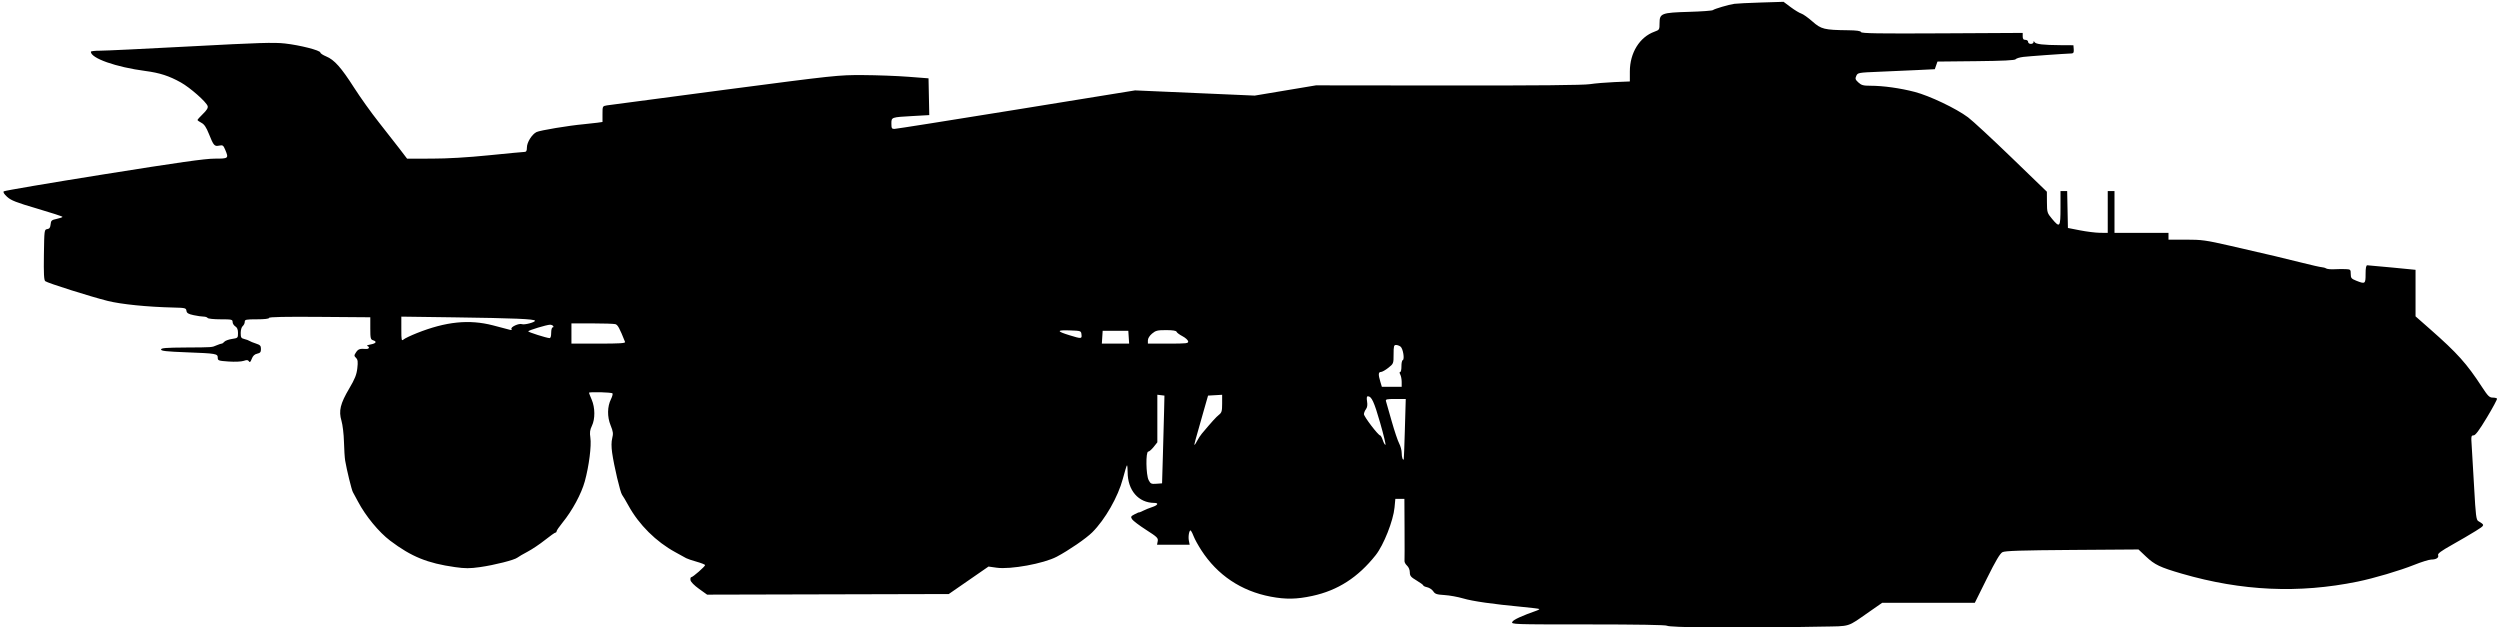 <?xml version="1.0" encoding="UTF-8" standalone="no"?>
<!-- Created with Inkscape (http://www.inkscape.org/) -->

<svg
   xmlns:dc="http://purl.org/dc/elements/1.1/"
   xmlns:cc="http://creativecommons.org/ns#"
   xmlns:rdf="http://www.w3.org/1999/02/22-rdf-syntax-ns#"
   xmlns:svg="http://www.w3.org/2000/svg"
   xmlns="http://www.w3.org/2000/svg"
   xmlns:sodipodi="http://sodipodi.sourceforge.net/DTD/sodipodi-0.dtd"
   xmlns:inkscape="http://www.inkscape.org/namespaces/inkscape"
   width="300"
   height="75.286"
   id="svg2"
   version="1.1"
   inkscape:version="0.48.5 r10040"
   sodipodi:docname="Starfarer.svg">
  <defs
     id="defs4" />
  <sodipodi:namedview
     id="base"
     pagecolor="#ffffff"
     bordercolor="#666666"
     borderopacity="1.0"
     inkscape:pageopacity="0.0"
     inkscape:pageshadow="2"
     inkscape:zoom="3.959798"
     inkscape:cx="160.37296"
     inkscape:cy="60.584965"
     inkscape:document-units="px"
     inkscape:current-layer="layer1"
     showgrid="false"
     fit-margin-top="0"
     fit-margin-left="0"
     fit-margin-right="0"
     fit-margin-bottom="0"
     inkscape:window-width="1920"
     inkscape:window-height="1018"
     inkscape:window-x="-8"
     inkscape:window-y="-8"
     inkscape:window-maximized="1" />
  <g
     inkscape:label="Layer 1"
     inkscape:groupmode="layer"
     id="layer1"
     transform="translate(569.523,-688.925)">
    <g
       id="g2996"
       transform="matrix(0.162,0,0,0.162,-407.129,774.952)">
      <path
         style="fill:#000000"
         d="m 261.891,-66.261 c -16.96,-0.158 -28.864,-0.664 -29.45,-1.25 -0.623,-0.623 -22.048,-0.984 -58.319,-0.984 -56.286,0 -57.316,-0.035 -56.305,-1.926 0.864,-1.615 6.975,-4.417 18.433,-8.455 1.041,-0.367 1.716,-0.842 1.5,-1.055 -0.216,-0.213 -5.793,-0.9 -12.393,-1.525 -22.26,-2.109 -36.963,-4.214 -44,-6.3 -3.85,-1.141 -10.052,-2.262 -13.781,-2.491 -5.768,-0.354 -7.012,-0.768 -8.324,-2.77 -0.848,-1.294 -2.859,-2.643 -4.468,-2.996 -1.61,-0.354 -2.926,-0.964 -2.926,-1.357 0,-0.393 -2.241,-2.044 -4.98,-3.671 -4.25,-2.524 -4.983,-3.41 -5,-6.052 -0.012,-1.821 -0.856,-3.852 -2.051,-4.934 -1.117,-1.011 -1.966,-2.544 -1.885,-3.405 0.081,-0.861 0.095,-11.579 0.032,-23.816 l -0.115,-22.25 -3.355,0 -3.355,0 -0.596,6.379 c -0.915,9.803 -8.047,27.841 -13.954,35.292 -13.089,16.511 -28.066,26.15 -46.972,30.23 -11.614,2.506 -19.675,2.645 -30.82,0.531 -21.836,-4.142 -39.506,-15.976 -51.407,-34.431 -2.306,-3.575 -4.793,-8.075 -5.527,-10 -0.734,-1.925 -1.688,-3.903 -2.119,-4.395 -1.141,-1.302 -2.231,3.965 -1.538,7.431 l 0.593,2.963 -12.092,0 -12.092,0 0.499,-2.613 c 0.453,-2.372 -0.343,-3.152 -8.633,-8.464 -5.023,-3.218 -9.693,-6.758 -10.377,-7.865 -1.111,-1.798 -0.898,-2.192 2,-3.691 1.784,-0.923 3.244,-1.538 3.244,-1.368 0,0.17 1.35,-0.375 3,-1.211 1.65,-0.837 4.688,-2.066 6.75,-2.733 4.154,-1.342 4.993,-3.053 1.5,-3.062 -11.732,-0.029 -19.75,-9.301 -19.75,-22.839 0,-3.019 -0.242,-5.247 -0.538,-4.951 -0.296,0.296 -1.653,4.758 -3.016,9.917 -3.529,13.358 -13.115,30.146 -22.652,39.672 -4.505,4.5 -17.417,13.365 -26.295,18.054 -9.653,5.098 -34.253,9.602 -44.519,8.151 l -6.047,-0.855 -14.717,10.179 -14.717,10.179 -89.5,0.226 -89.5,0.226 -6,-4.302 c -3.613,-2.591 -6.127,-5.167 -6.32,-6.476 -0.176,-1.196 0.098,-2.174 0.609,-2.174 1.169,0 10.21,-7.904 10.21,-8.927 0,-0.416 -2.812,-1.545 -6.25,-2.508 -3.438,-0.963 -6.925,-2.147 -7.75,-2.631 -0.825,-0.484 -4.425,-2.469 -8,-4.411 -14.28,-7.757 -26.973,-20.362 -34.735,-34.494 -1.973,-3.591 -4.113,-7.205 -4.756,-8.03 -1.348,-1.728 -5.971,-21.314 -7.368,-31.211 -0.624,-4.418 -0.598,-8.088 0.076,-10.742 0.864,-3.403 0.674,-4.891 -1.219,-9.555 -2.578,-6.352 -2.462,-13.85 0.3,-19.387 0.919,-1.842 1.426,-3.744 1.128,-4.227 -0.527,-0.852 -17.425,-1.299 -17.425,-0.461 0,0.229 0.9,2.517 2,5.083 2.558,5.967 2.619,14.316 0.142,19.442 -1.447,2.995 -1.696,4.912 -1.125,8.671 0.911,6.002 -0.998,21.027 -4.115,32.387 -2.533,9.233 -9.246,21.662 -16.529,30.603 -2.405,2.953 -4.373,5.825 -4.373,6.383 0,0.558 -0.39,1.014 -0.867,1.014 -0.477,0 -3.964,2.471 -7.75,5.49 -3.786,3.02 -9.583,6.908 -12.883,8.642 -3.3,1.734 -6.675,3.701 -7.5,4.372 -2.174,1.768 -17.022,5.539 -27.75,7.047 -7.591,1.067 -10.909,1.067 -18.5,0 -20.434,-2.873 -32.315,-7.716 -48.018,-19.572 -8.374,-6.323 -18.221,-18.282 -23.836,-28.949 -1.601,-3.041 -3.31,-6.205 -3.798,-7.03 -0.91,-1.539 -4.567,-16.479 -5.711,-23.332 -0.352,-2.108 -0.754,-8.408 -0.893,-14 -0.14,-5.608 -0.966,-12.566 -1.842,-15.515 -2.175,-7.322 -0.888,-12.663 5.767,-23.926 4.189,-7.089 5.434,-10.212 5.974,-14.983 0.552,-4.88 0.371,-6.338 -0.953,-7.662 -1.509,-1.509 -1.51,-1.826 -0.014,-4.109 1.596,-2.435 2.873,-2.873 7.325,-2.513 2.372,0.192 3.134,-1.496 1,-2.215 -0.688,-0.232 0.438,-0.739 2.5,-1.129 4.112,-0.776 4.87,-2.127 1.75,-3.117 -1.785,-0.567 -2,-1.513 -2,-8.823 l 0,-8.188 -37.5,-0.29 c -25.597,-0.198 -37.5,0.042 -37.5,0.756 0,0.649 -3.408,1.045 -9,1.045 -8.138,0 -9,0.18 -9,1.878 0,1.033 -0.675,2.438 -1.5,3.122 -0.859,0.713 -1.5,2.894 -1.5,5.103 0,3.383 0.339,3.939 2.75,4.515 1.512,0.361 3.2,0.986 3.75,1.389 0.55,0.402 2.688,1.275 4.75,1.94 3.171,1.021 3.75,1.647 3.75,4.051 0,2.299 -0.534,2.96 -2.794,3.457 -1.949,0.428 -3.165,1.586 -4.021,3.829 -0.922,2.417 -1.444,2.872 -2.099,1.831 -0.68,-1.08 -1.534,-1.155 -3.877,-0.338 -1.719,0.599 -6.473,0.81 -11.107,0.492 -7.569,-0.519 -8.102,-0.703 -8.102,-2.804 0,-3.005 -1.051,-3.187 -23.25,-4.024 -14.844,-0.56 -18.75,-0.992 -18.75,-2.074 0,-1.102 3.54,-1.389 18.25,-1.482 20.322,-0.128 19.195,-0.046 23.065,-1.689 1.548,-0.657 3.181,-1.195 3.628,-1.195 0.447,0 1.332,-0.626 1.967,-1.391 0.635,-0.765 3.165,-1.693 5.622,-2.061 4.364,-0.654 4.468,-0.756 4.468,-4.368 0,-2.615 -0.586,-4.064 -2,-4.947 -1.1,-0.687 -2,-2.145 -2,-3.241 0,-1.84 -0.679,-1.992 -8.941,-1.992 -4.918,0 -9.219,-0.45 -9.559,-1 -0.34,-0.55 -1.694,-1 -3.01,-1 -1.315,0 -4.637,-0.481 -7.381,-1.07 -3.955,-0.848 -5.053,-1.522 -5.299,-3.25 -0.291,-2.047 -0.89,-2.194 -9.81,-2.401 -19.11,-0.445 -38.531,-2.404 -48.5,-4.893 -12.641,-3.156 -44.585,-13.256 -46.272,-14.63 -0.964,-0.786 -1.206,-5.53 -1,-19.646 0.267,-18.293 0.309,-18.615 2.463,-18.922 1.649,-0.235 2.268,-1.1 2.5,-3.5 0.278,-2.868 0.736,-3.278 4.559,-4.08 2.337,-0.491 4.248,-1.166 4.246,-1.5 -0.002,-0.334 -8.44,-3.083 -18.75,-6.108 -15.444,-4.531 -19.363,-6.061 -22.246,-8.686 -2.258,-2.056 -3.145,-3.512 -2.5,-4.104 0.55,-0.505 33.85,-6.164 74,-12.577 55.339,-8.839 75.238,-11.656 82.25,-11.646 10.302,0.015 10.47,-0.13 7.749,-6.644 -1.346,-3.222 -1.802,-3.533 -4.413,-3.01 -3.567,0.713 -4.148,0.056 -7.616,-8.62 -1.999,-5.001 -3.47,-7.179 -5.591,-8.276 -1.583,-0.819 -2.879,-1.755 -2.879,-2.08 0,-0.325 1.823,-2.361 4.052,-4.523 2.887,-2.802 3.88,-4.472 3.456,-5.81 -0.974,-3.068 -12.944,-13.611 -19.819,-17.456 -8.678,-4.853 -15.645,-7.111 -26.249,-8.507 -21.826,-2.874 -40.44,-9.434 -40.44,-14.252 0,-0.445 3.038,-0.796 6.75,-0.78 3.712,0.016 33.878,-1.423 67.036,-3.196 50.404,-2.696 61.878,-3.046 70,-2.14 11.154,1.245 26.213,5.102 26.218,6.714 0.002,0.601 1.943,1.89 4.313,2.865 6.012,2.472 11.084,8.158 20.72,23.228 4.572,7.15 12.777,18.625 18.235,25.5 5.458,6.875 12.409,15.762 15.447,19.75 l 5.524,7.25 18.129,-0.019 c 11.882,-0.012 26.571,-0.871 42.629,-2.491 13.475,-1.36 25.288,-2.477 26.25,-2.481 1.308,-0.006 1.75,-0.834 1.75,-3.276 0,-3.798 3.702,-9.74 7.126,-11.44 2.521,-1.251 23.998,-4.819 34.874,-5.793 3.575,-0.32 8.188,-0.828 10.25,-1.129 l 3.75,-0.546 0,-5.867 c 0,-5.839 0.015,-5.869 3.25,-6.418 1.788,-0.303 41.016,-5.499 87.173,-11.545 81.995,-10.742 84.35,-10.992 102.5,-10.9 10.217,0.052 25.327,0.615 33.577,1.25 l 15,1.155 0.277,13.62 0.277,13.62 -12.277,0.69 c -15.964,0.897 -15.777,0.83 -15.777,5.638 0,3.419 0.294,3.929 2.25,3.907 1.238,-0.014 41.85,-6.44 90.25,-14.28 l 88,-14.255 44.299,1.93 44.299,1.93 22.701,-3.795 22.701,-3.795 97.829,0.108 c 65.947,0.073 100.166,-0.246 105,-0.98 3.944,-0.598 12.233,-1.295 18.421,-1.549 l 11.25,-0.461 0,-7.394 c 0,-13.818 7.233,-25.502 18.25,-29.481 3.658,-1.321 3.75,-1.479 3.758,-6.404 0.011,-7.164 1.436,-7.702 21.992,-8.293 9.075,-0.261 16.95,-0.833 17.5,-1.271 1.232,-0.981 11.633,-4.036 15.879,-4.664 1.716,-0.254 10.628,-0.693 19.803,-0.975 l 16.683,-0.513 5.317,3.969 c 2.925,2.183 6.431,4.308 7.792,4.722 1.361,0.414 5.082,3.053 8.269,5.865 6.503,5.737 8.767,6.294 26.423,6.503 6.363,0.075 9.294,0.491 9.584,1.359 0.33,0.986 13.012,1.183 60.083,0.932 l 59.666,-0.318 0,2.568 c 0,1.902 0.519,2.568 2,2.568 1.111,0 2,0.667 2,1.5 0,0.833 0.889,1.5 2,1.5 1.1,0 2.007,-0.562 2.015,-1.25 0.012,-0.986 0.181,-0.99 0.799,-0.016 0.948,1.492 6.52,2.132 19.223,2.209 l 9.537,0.057 0.229,3 c 0.173,2.266 -0.203,3.017 -1.537,3.069 -6.202,0.242 -31.62,2.062 -35.766,2.56 -2.75,0.331 -5.321,1.112 -5.713,1.736 -0.497,0.792 -9.356,1.224 -29.317,1.429 l -28.605,0.294 -0.987,2.83 -0.987,2.83 -12.696,0.615 c -6.983,0.338 -19.821,0.907 -28.53,1.263 -15.484,0.634 -15.859,0.702 -16.934,3.062 -0.949,2.082 -0.737,2.75 1.541,4.862 2.223,2.061 3.64,2.448 8.96,2.448 9.387,0 22.063,1.764 32.767,4.559 11.051,2.886 30.688,12.242 39.5,18.82 3.3,2.463 17.792,15.873 32.205,29.8 l 26.205,25.321 0.045,7.81 c 0.043,7.518 0.184,7.975 3.757,12.25 5.796,6.934 6.288,6.302 6.288,-8.06 l 0,-12.5 2.472,0 2.472,0 0.278,13.679 0.278,13.679 9,1.76 c 4.95,0.968 11.588,1.788 14.75,1.821 l 5.75,0.061 0,-15.5 0,-15.5 2.5,0 2.5,0 0,15.5 0,15.5 20,0 20,0 0,2.5 0,2.5 12.924,0 c 11.753,0 14.721,0.411 32.75,4.537 29.543,6.76 40.558,9.363 53.826,12.718 6.6,1.669 12.9,3.085 14,3.147 1.1,0.062 2.583,0.486 3.296,0.943 0.713,0.457 3.413,0.718 6,0.579 2.587,-0.139 6.391,-0.178 8.454,-0.088 3.564,0.156 3.75,0.332 3.75,3.556 0,3.026 0.433,3.565 4.02,5 6.654,2.662 6.98,2.434 6.98,-4.891 0,-4.527 0.379,-6.504 1.25,-6.512 0.688,-0.007 9.012,0.747 18.5,1.676 l 17.25,1.688 0,17.237 0,17.237 10.75,9.457 c 20.288,17.847 27.168,25.517 38.505,42.922 4.322,6.635 5.492,7.797 7.853,7.797 1.526,0 2.986,0.342 3.244,0.76 0.258,0.418 -3.119,6.718 -7.505,14 -5.758,9.559 -8.505,13.24 -9.88,13.24 -1.755,0 -1.862,0.608 -1.366,7.75 0.296,4.263 1.119,18.307 1.828,31.21 1.116,20.294 1.523,23.601 3.017,24.5 5.065,3.05 5.081,2.986 -1.846,7.329 -3.643,2.284 -11.539,6.905 -17.547,10.27 -8.045,4.505 -10.77,6.516 -10.343,7.63 0.734,1.913 -1.374,3.276 -5.096,3.296 -1.587,0.008 -7.287,1.781 -12.666,3.939 -10.533,4.226 -29.846,9.939 -41.948,12.41 -43.557,8.892 -85.692,6.979 -130.093,-5.906 -16.094,-4.67 -20.161,-6.609 -26.56,-12.66 l -5.571,-5.268 -49.133,0.351 c -37.958,0.271 -49.703,0.648 -51.638,1.658 -1.805,0.942 -5.016,6.366 -11.483,19.399 l -8.978,18.092 -34.307,0 -34.307,0 -9.715,6.76 c -16.658,11.591 -13.148,10.503 -35.165,10.899 -39.831,0.716 -57.236,0.834 -85.016,0.574 z M -141.008,-194.495 c 0.349,-11.825 0.745,-26.45 0.881,-32.5 l 0.246,-11 -2.631,-0.316 -2.631,-0.316 0,17.62 0,17.62 -2.75,3.447 c -1.512,1.896 -3.312,3.447 -4,3.447 -1.937,5e-5 -1.689,17.251 0.304,21.105 1.403,2.713 1.962,2.976 5.75,2.7 l 4.196,-0.305 0.635,-21.5 z m 179.229,-18.75 0.641,-22.25 -7.57,0 c -6.74,0 -7.513,0.192 -7.051,1.75 0.285,0.962 2.178,7.6 4.206,14.75 2.028,7.15 4.525,14.568 5.549,16.485 1.024,1.917 1.862,5.104 1.862,7.083 0,3.035 0.83,5.578 1.528,4.681 0.107,-0.138 0.483,-10.263 0.836,-22.5 z m -153.836,8.696 c 0.869,-1.68 2.41,-4.042 3.425,-5.25 7.521,-8.948 10.601,-12.344 12.67,-13.971 2.066,-1.625 2.377,-2.718 2.377,-8.35 l 0,-6.48 -5.217,0.302 -5.217,0.302 -3.29,11.5 c -6.536,22.846 -7.115,25 -6.724,25 0.218,0 1.108,-1.374 1.977,-3.054 z m 135.493,-13.373 c -4.492,-15.592 -6.338,-19.573 -9.077,-19.573 -0.83,0 -1.011,1.179 -0.587,3.83 0.417,2.61 0.15,4.442 -0.84,5.75 -0.799,1.056 -1.467,2.701 -1.485,3.656 -0.033,1.799 10.614,15.764 12.018,15.764 0.437,0 1.315,1.575 1.95,3.5 0.635,1.925 1.515,3.5 1.954,3.5 0.44,0 -1.331,-7.392 -3.933,-16.427 z m 15.979,-30.138 c 0,-1.961 -0.466,-4.436 -1.035,-5.5 -0.648,-1.21 -0.671,-1.934 -0.063,-1.934 0.535,0 0.946,-1.894 0.914,-4.21 -0.032,-2.315 0.401,-4.363 0.961,-4.549 1.522,-0.507 0.249,-8.534 -1.586,-9.991 -0.866,-0.688 -2.388,-1.25 -3.383,-1.25 -1.571,0 -1.809,0.91 -1.809,6.916 0,6.843 -0.041,6.949 -3.894,10 -2.142,1.696 -4.617,3.084 -5.5,3.084 -1.904,0 -2.022,1.88 -0.448,7.134 l 1.158,3.866 7.342,0 7.342,0 0,-3.566 z m -575.283,-29.684 c -4.088,-10.284 -5.407,-12.699 -7.199,-13.18 -1.11,-0.298 -8.881,-0.549 -17.268,-0.556 l -15.25,-0.014 0,7.5 0,7.5 20.107,0 c 15.684,0 19.998,-0.275 19.61,-1.25 z m 373.088,-3.5 -0.305,-4.75 -9.5,0 -9.5,0 -0.305,4.75 -0.305,4.75 10.11,0 10.11,0 -0.305,-4.75 z m 44.005,3.002 c -0.185,-0.962 -2.098,-2.662 -4.25,-3.779 -2.152,-1.117 -4.096,-2.58 -4.32,-3.252 -0.271,-0.814 -2.856,-1.221 -7.747,-1.221 -6.438,0 -7.718,0.318 -10.417,2.589 -1.869,1.573 -3.077,3.535 -3.077,5 l 0,2.411 15.073,0 c 13.812,0 15.045,-0.146 14.737,-1.748 z m -571.31,-6.034 c 21.482,-8.553 38.681,-10.312 56.317,-5.762 5.326,1.374 10.766,2.805 12.09,3.179 1.717,0.485 2.198,0.342 1.678,-0.498 -0.879,-1.423 5.588,-4.392 7.755,-3.56 1.816,0.697 9.661,-1.348 9.661,-2.519 0,-1.267 -15.633,-1.927 -59.75,-2.522 l -39.25,-0.53 0,9.152 c 0,8.603 0.105,9.065 1.75,7.699 0.963,-0.799 5.35,-2.887 9.75,-4.639 z m 99.5,-0.218 c 0,-2.2 0.477,-4 1.059,-4 0.582,0 0.781,-0.45 0.441,-1 -0.34,-0.55 -1.379,-1.001 -2.309,-1.003 -2.42,-0.005 -16.191,4.174 -16.191,4.913 0,0.612 13.341,4.856 15.75,5.01 0.805,0.051 1.25,-1.344 1.25,-3.92 z m 392.816,1.25 c -0.314,-2.733 -0.37,-2.752 -8.811,-3.044 -9.76,-0.338 -9.762,0.618 -0.006,3.612 8.824,2.708 9.191,2.685 8.816,-0.568 z"
         id="path2998"
         inkscape:connector-curvature="0" />
    </g>
  </g>
</svg>
